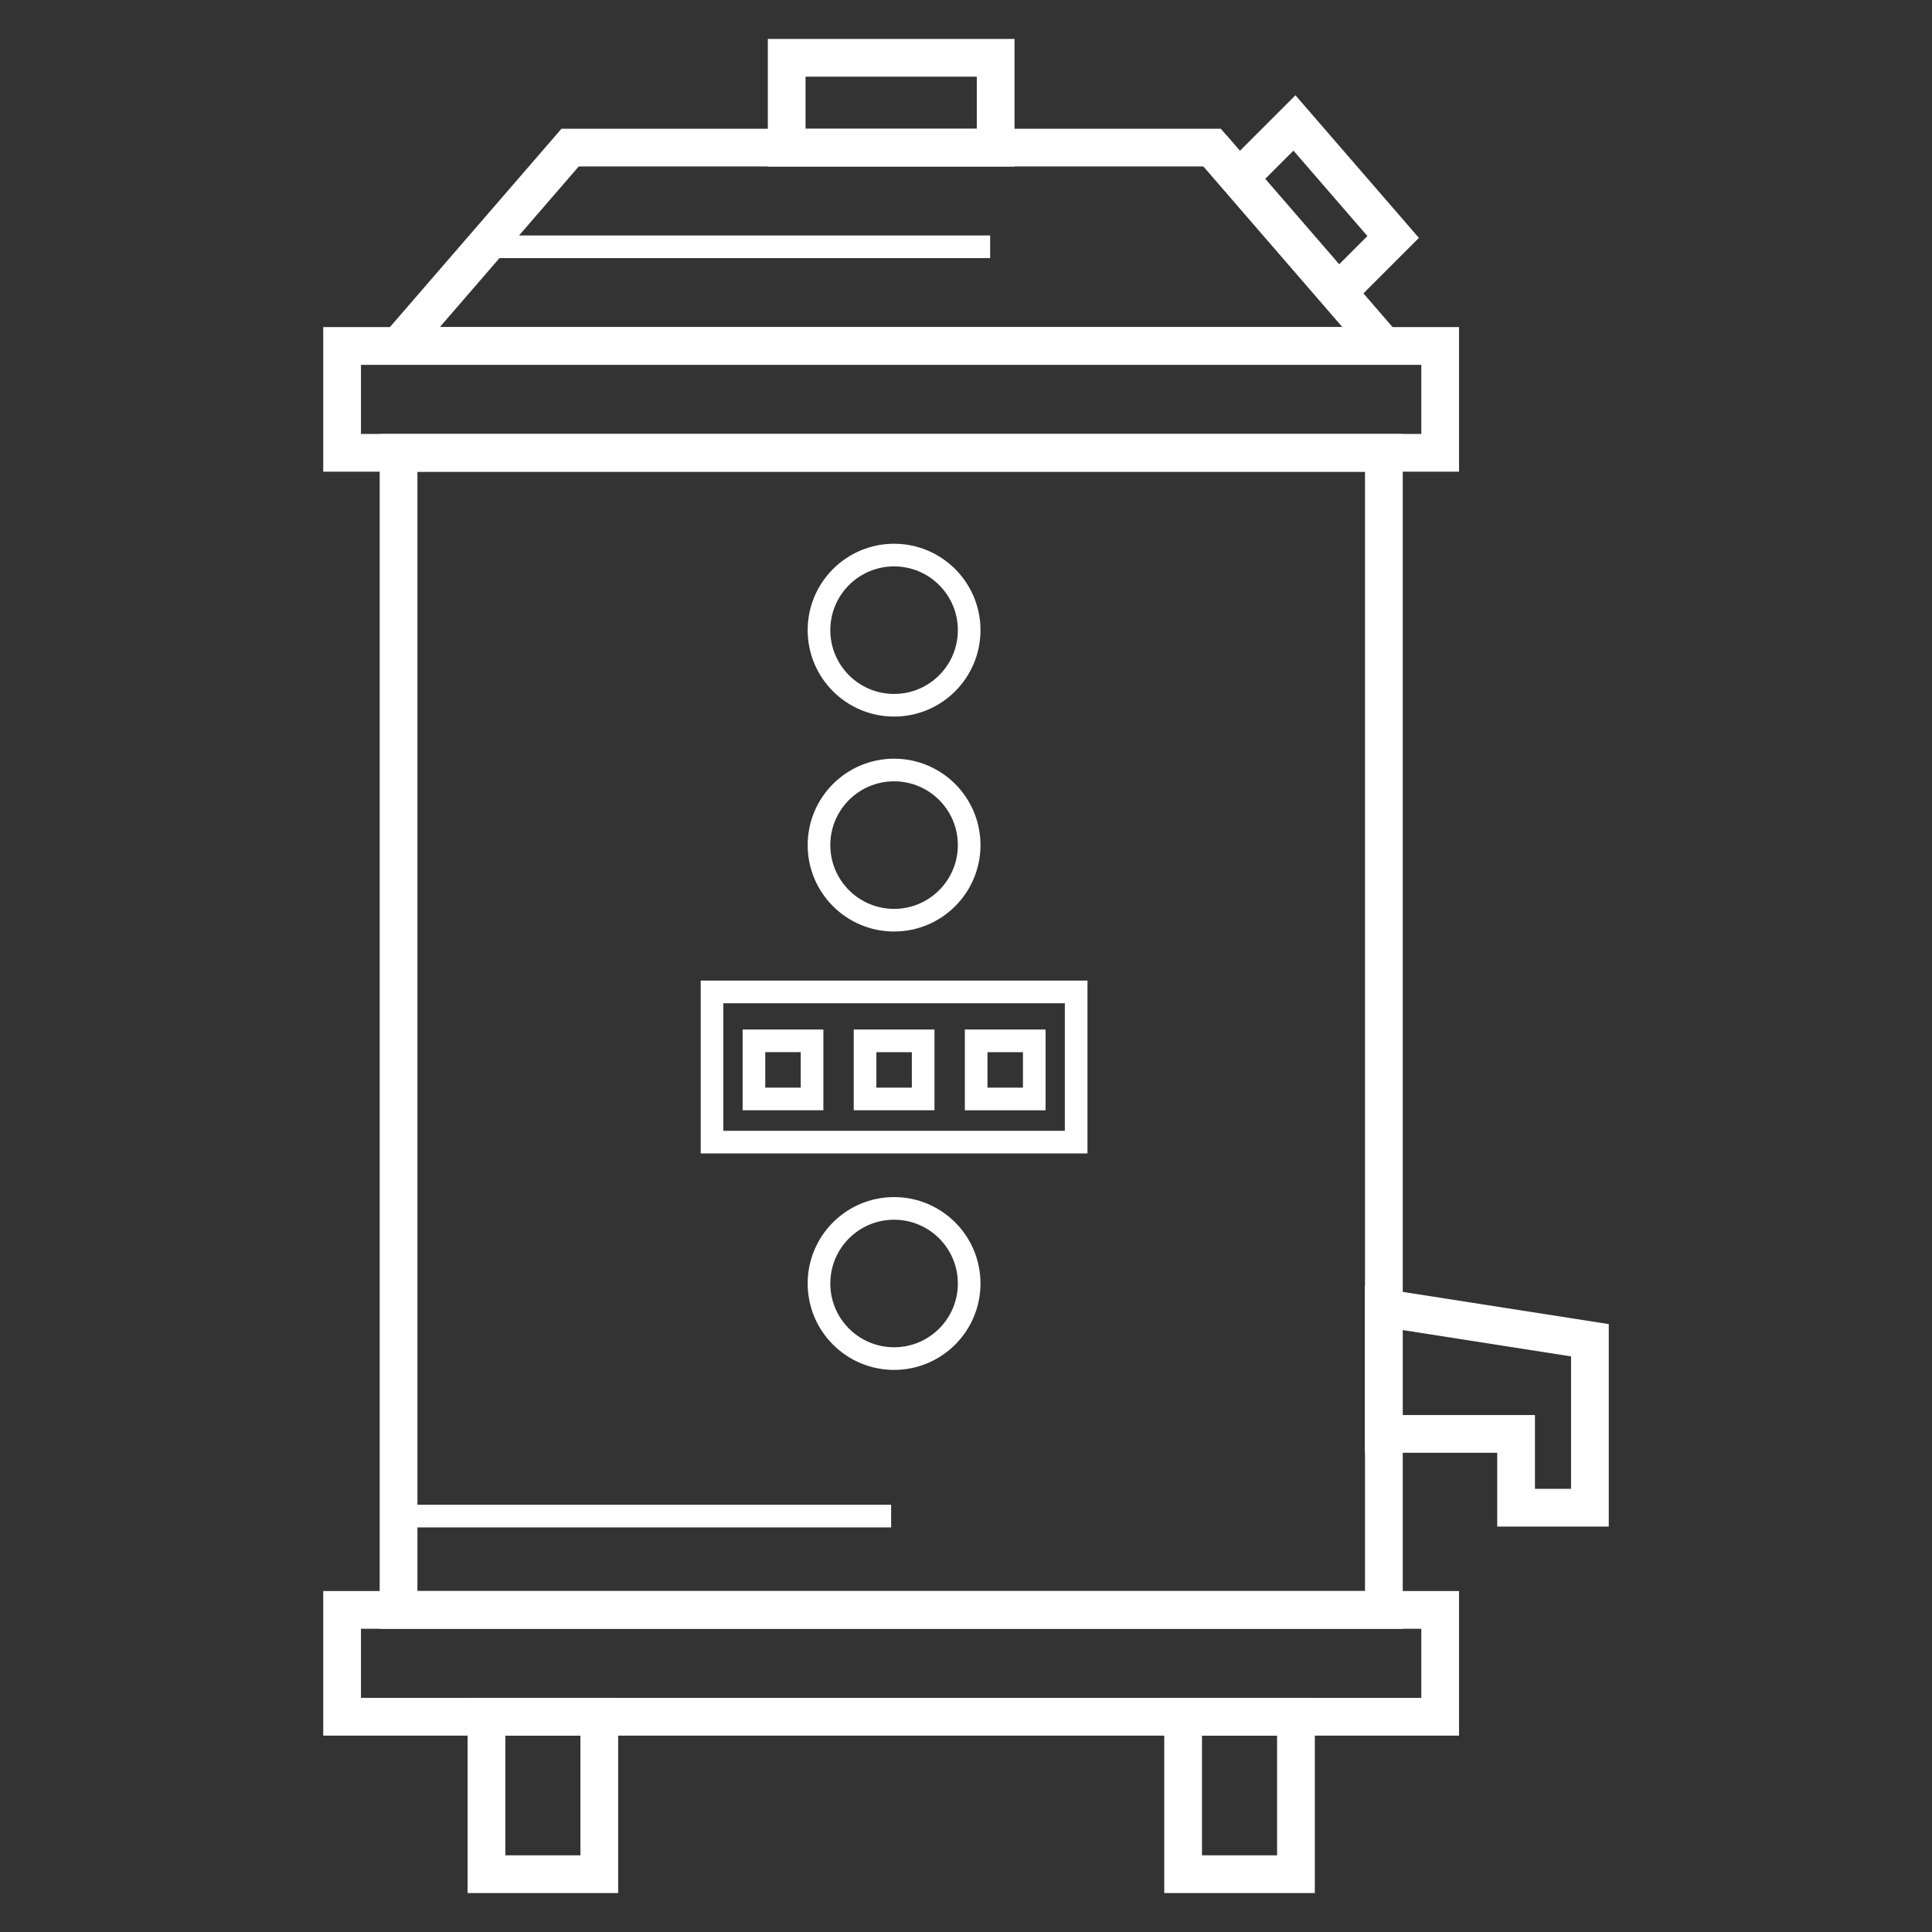 <?xml version="1.0" encoding="utf-8"?>
<!-- Generator: Adobe Illustrator 25.0.0, SVG Export Plug-In . SVG Version: 6.00 Build 0)  -->
<svg version="1.1" id="Layer_1" xmlns="http://www.w3.org/2000/svg" xmlns:xlink="http://www.w3.org/1999/xlink" x="0px" y="0px"
	 viewBox="0 0 256 256" style="enable-background:new 0 0 256 256;" xml:space="preserve">
<rect x="0" y="0" width="256" height="256" fill="#333333" stroke="none"/>
<style type="text/css">
	.st0{fill:none;stroke:#FFFFFF;stroke-width:5;stroke-miterlimit:10;}
	.st1{fill:none;stroke:#FFFFFF;stroke-width:3;stroke-miterlimit:10;}
	.st2{fill:none;stroke:#FFFFFF;stroke-width:4;stroke-miterlimit:10;}
	.st3{fill:#FFFFFF;stroke:#FFFFFF;stroke-width:5;stroke-miterlimit:10;}
	.st4{fill:#FFFFFF;stroke:#FFFFFF;stroke-width:3;stroke-miterlimit:10;}
	.st5{fill:#FFFFFF;stroke:#FFFFFF;stroke-width:4;stroke-miterlimit:10;}
	.st6{fill:none;stroke:#FFFFFF;stroke-miterlimit:10;}
	.st7{fill:#FFFFFF;stroke:#569FD2;stroke-miterlimit:10;}
	.st8{fill:none;stroke:#569FD2;stroke-miterlimit:10;}
</style>
<g>
	<rect x="52.81" y="60.01" class="st0" width="130.56" height="153.31"/>
	<polygon class="st0" points="160.62,19.56 75.54,19.56 52.81,45.84 183.36,45.84 	"/>
	<rect x="45.33" y="45.84" class="st0" width="145.5" height="14.16"/>
	<rect x="45.33" y="213.32" class="st0" width="145.5" height="14.16"/>
	<rect x="104.24" y="7.66" class="st0" width="27.69" height="11.91"/>
	<g>
		<rect x="64.46" y="227.48" class="st0" width="14.95" height="20.86"/>
		<rect x="156.77" y="227.48" class="st0" width="14.95" height="20.86"/>
	</g>
	<circle class="st1" cx="118.47" cy="83.5" r="9.95"/>
	<circle class="st1" cx="118.47" cy="111.98" r="9.95"/>
	<circle class="st1" cx="118.47" cy="170.07" r="9.95"/>
	<g>
		
			<rect x="108.52" y="117.26" transform="matrix(4.498186e-11 -1 1 4.498186e-11 -22.913 259.855)" class="st1" width="19.9" height="48.25"/>
		<g>
			
				<rect x="99.9" y="137.92" transform="matrix(4.440277e-11 -1 1 4.440277e-11 -38.018 245.515)" class="st1" width="7.7" height="7.7"/>
			
				<rect x="114.62" y="137.92" transform="matrix(4.440277e-11 -1 1 4.440277e-11 -23.296 260.238)" class="st1" width="7.7" height="7.7"/>
			
				<rect x="129.34" y="137.92" transform="matrix(4.393026e-11 -1 1 4.393026e-11 -8.574 274.96)" class="st1" width="7.7" height="7.7"/>
		</g>
	</g>
	<polygon class="st0" points="183.36,173.32 183.36,190 200.89,190 200.89,199.78 210.67,199.78 210.67,190 210.67,177.59 	"/>
	<line class="st0" x1="183.36" y1="45.84" x2="160.62" y2="19.56"/>
	<polygon class="st0" points="184.6,31.4 171.52,16.29 164.24,23.57 177.32,38.68 	"/>
	<line class="st1" x1="65.92" y1="32.7" x2="131.2" y2="32.7"/>
	<line class="st1" x1="52.81" y1="200.89" x2="118.08" y2="200.89"/>
</g>
</svg>
